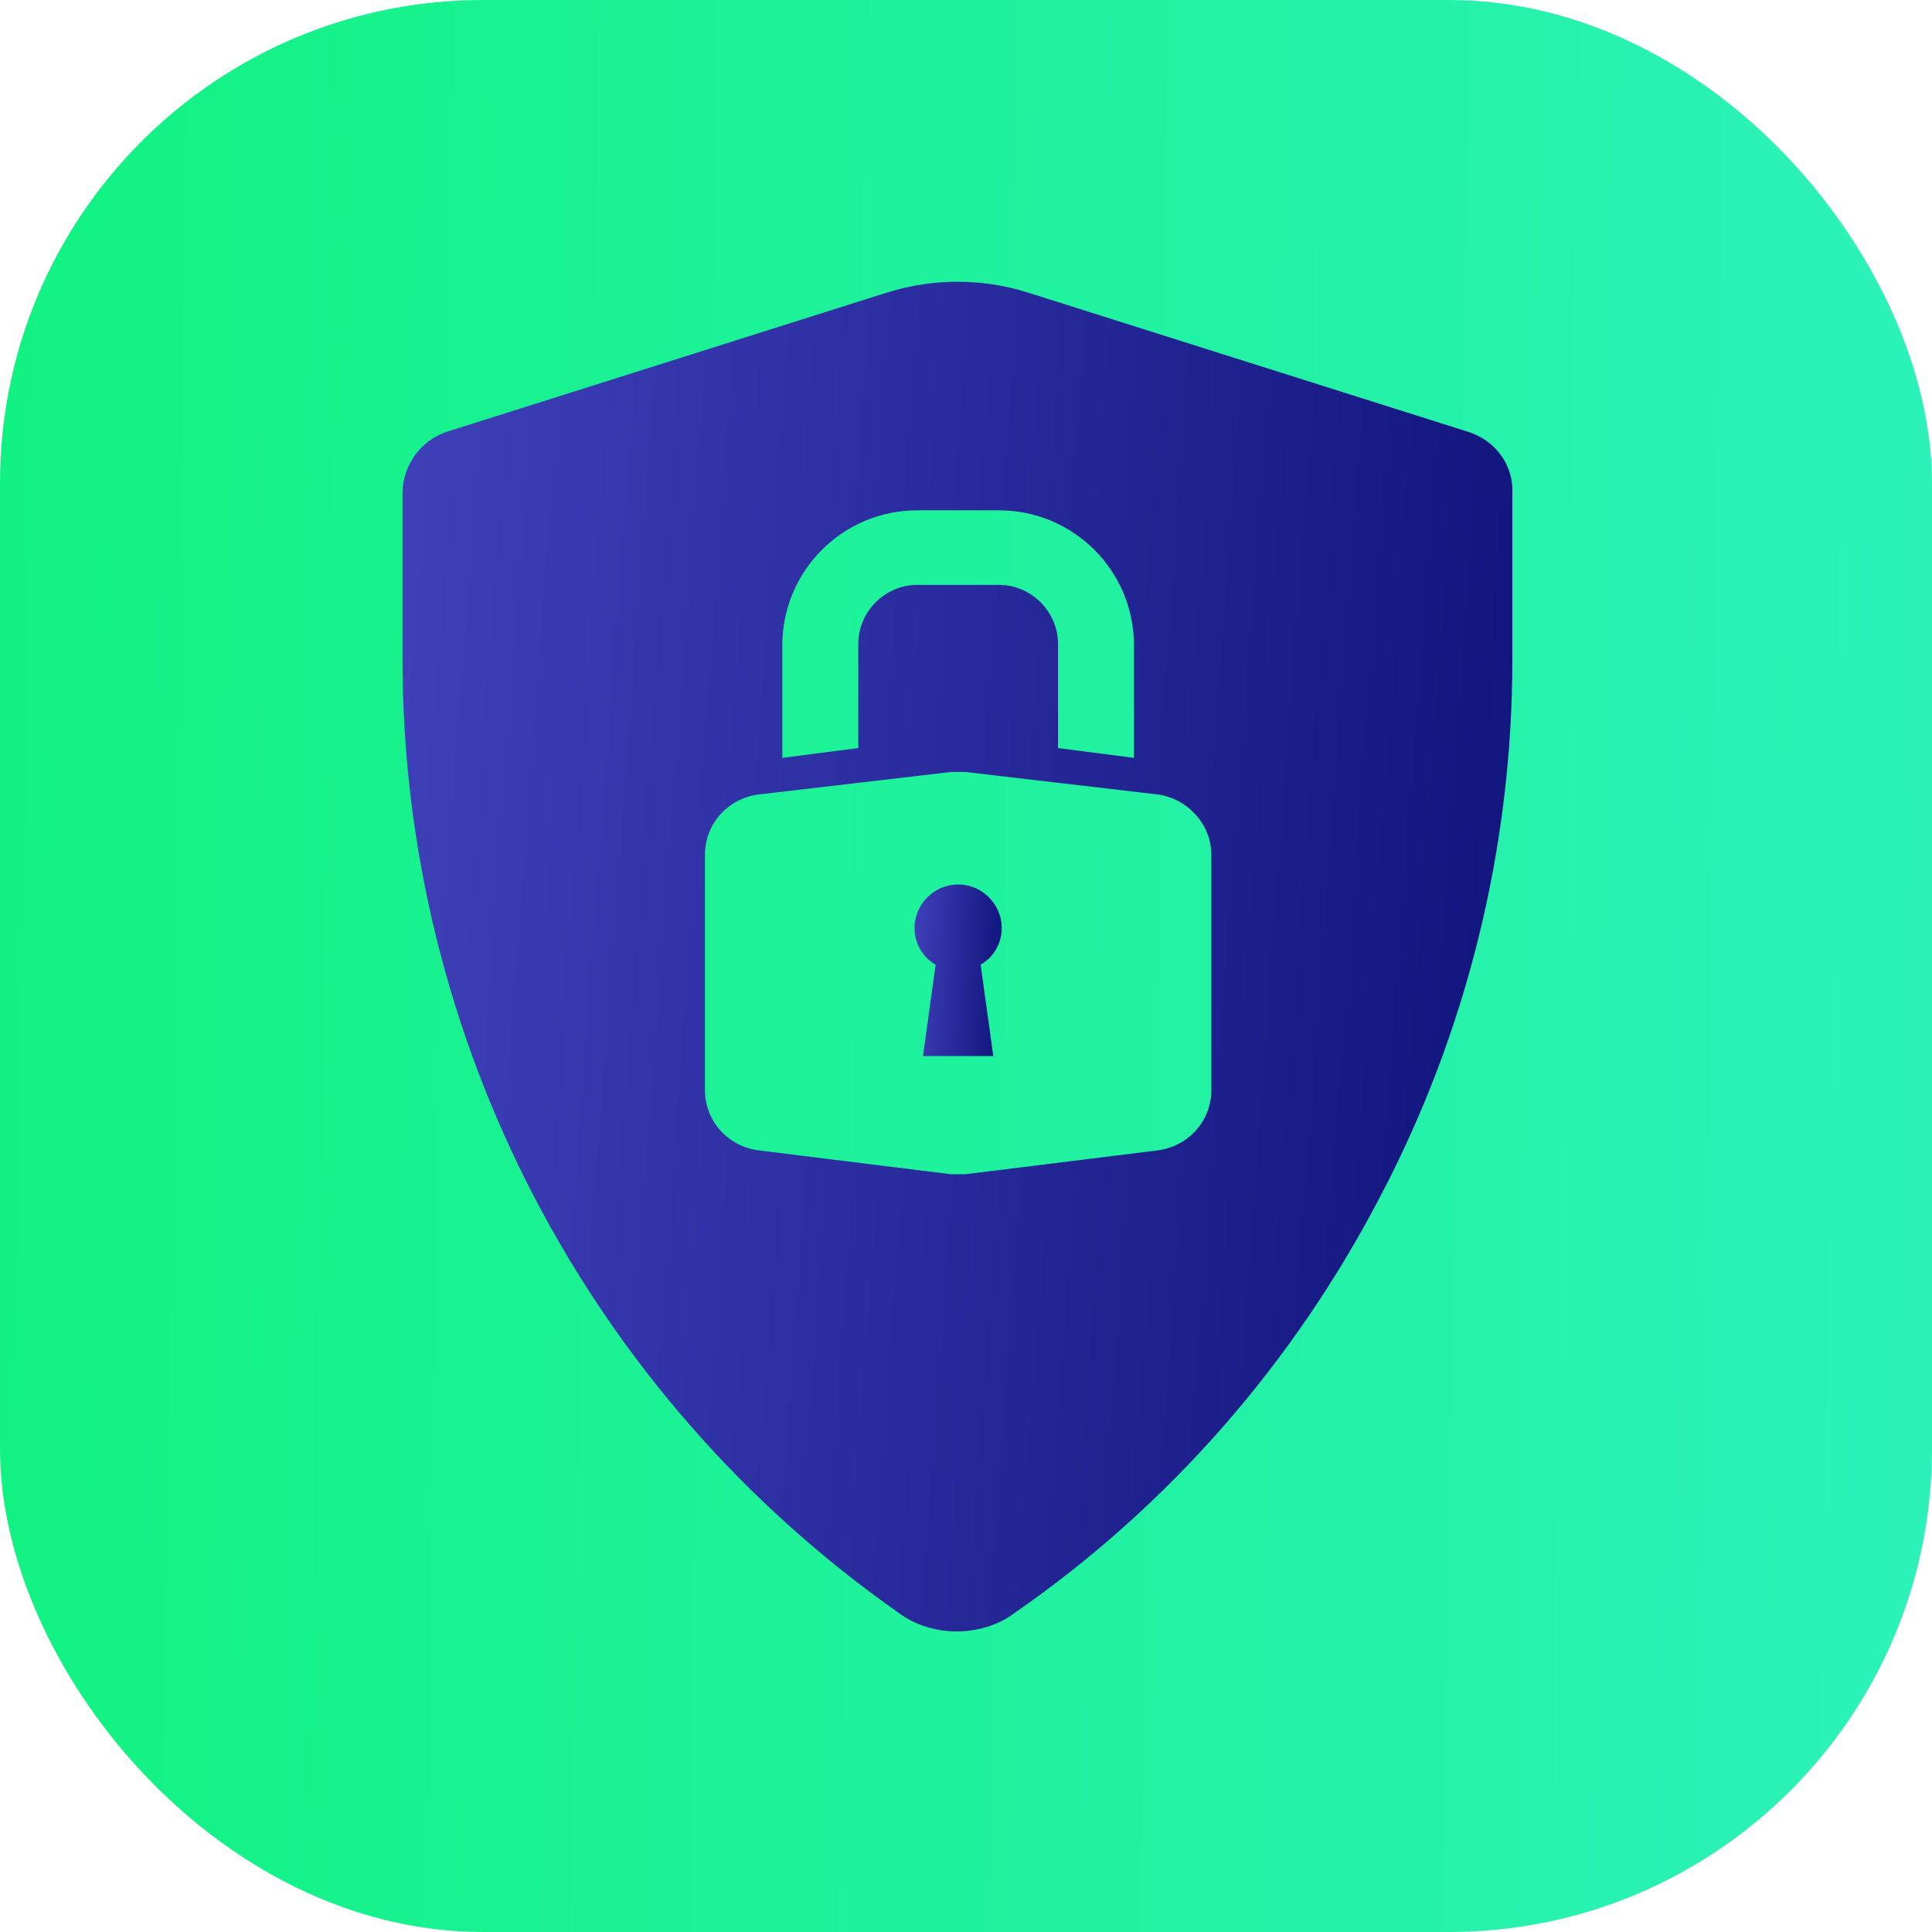 <svg width="64" height="64" viewBox="0 0 64 64" fill="none" xmlns="http://www.w3.org/2000/svg">
<rect width="64" height="64" rx="16" fill="url(#paint0_linear)"/>
<path d="M33.184 30.744C33.184 29.952 32.532 29.299 31.739 29.299C30.947 29.299 30.295 29.952 30.295 30.744C30.295 31.256 30.575 31.723 30.994 31.955L30.575 34.984H32.904L32.485 31.955C32.904 31.723 33.184 31.256 33.184 30.744Z" fill="url(#paint1_linear)"/>
<path d="M48.608 14.296L34.023 9.683C32.532 9.217 30.901 9.217 29.41 9.683L14.825 14.296C13.94 14.576 13.334 15.414 13.334 16.346V21.845C13.334 34.426 19.485 46.215 29.782 53.437C30.342 53.856 31.041 54.043 31.693 54.043C32.345 54.043 33.044 53.856 33.603 53.437C38.776 49.849 42.876 45.096 45.718 39.645C48.561 34.239 50.099 28.135 50.099 21.845V16.346C50.145 15.414 49.539 14.576 48.608 14.296ZM25.915 21.379C25.915 18.909 27.919 16.905 30.388 16.905H33.091C35.56 16.905 37.564 18.909 37.564 21.379V25.106L35.048 24.78V21.332C35.048 20.26 34.163 19.375 33.091 19.375H30.388C29.317 19.375 28.431 20.26 28.431 21.332V24.78L25.915 25.106V21.379ZM40.127 36.103C40.127 37.128 39.381 37.967 38.356 38.107L31.973 38.899C31.833 38.899 31.553 38.899 31.507 38.899L25.123 38.107C24.098 37.967 23.352 37.128 23.352 36.103V28.322C23.352 27.296 24.098 26.458 25.123 26.318L31.507 25.572C31.6 25.572 31.646 25.572 31.74 25.572C31.833 25.572 31.879 25.572 31.973 25.572L38.356 26.318C39.335 26.458 40.127 27.296 40.127 28.322V36.103Z" fill="url(#paint2_linear)"/>
<defs>
<linearGradient id="paint0_linear" x1="0" y1="0" x2="64.915" y2="0.942" gradientUnits="userSpaceOnUse">
<stop stop-color="#12F282"/>
<stop offset="1" stop-color="#2CF2B8"/>
</linearGradient>
<linearGradient id="paint1_linear" x1="30.295" y1="29.299" x2="33.436" y2="29.442" gradientUnits="userSpaceOnUse">
<stop stop-color="#4040BA"/>
<stop offset="1" stop-color="#10137B"/>
</linearGradient>
<linearGradient id="paint2_linear" x1="13.334" y1="9.334" x2="53.172" y2="12.262" gradientUnits="userSpaceOnUse">
<stop stop-color="#4040BA"/>
<stop offset="1" stop-color="#10137B"/>
</linearGradient>
</defs>
</svg>
